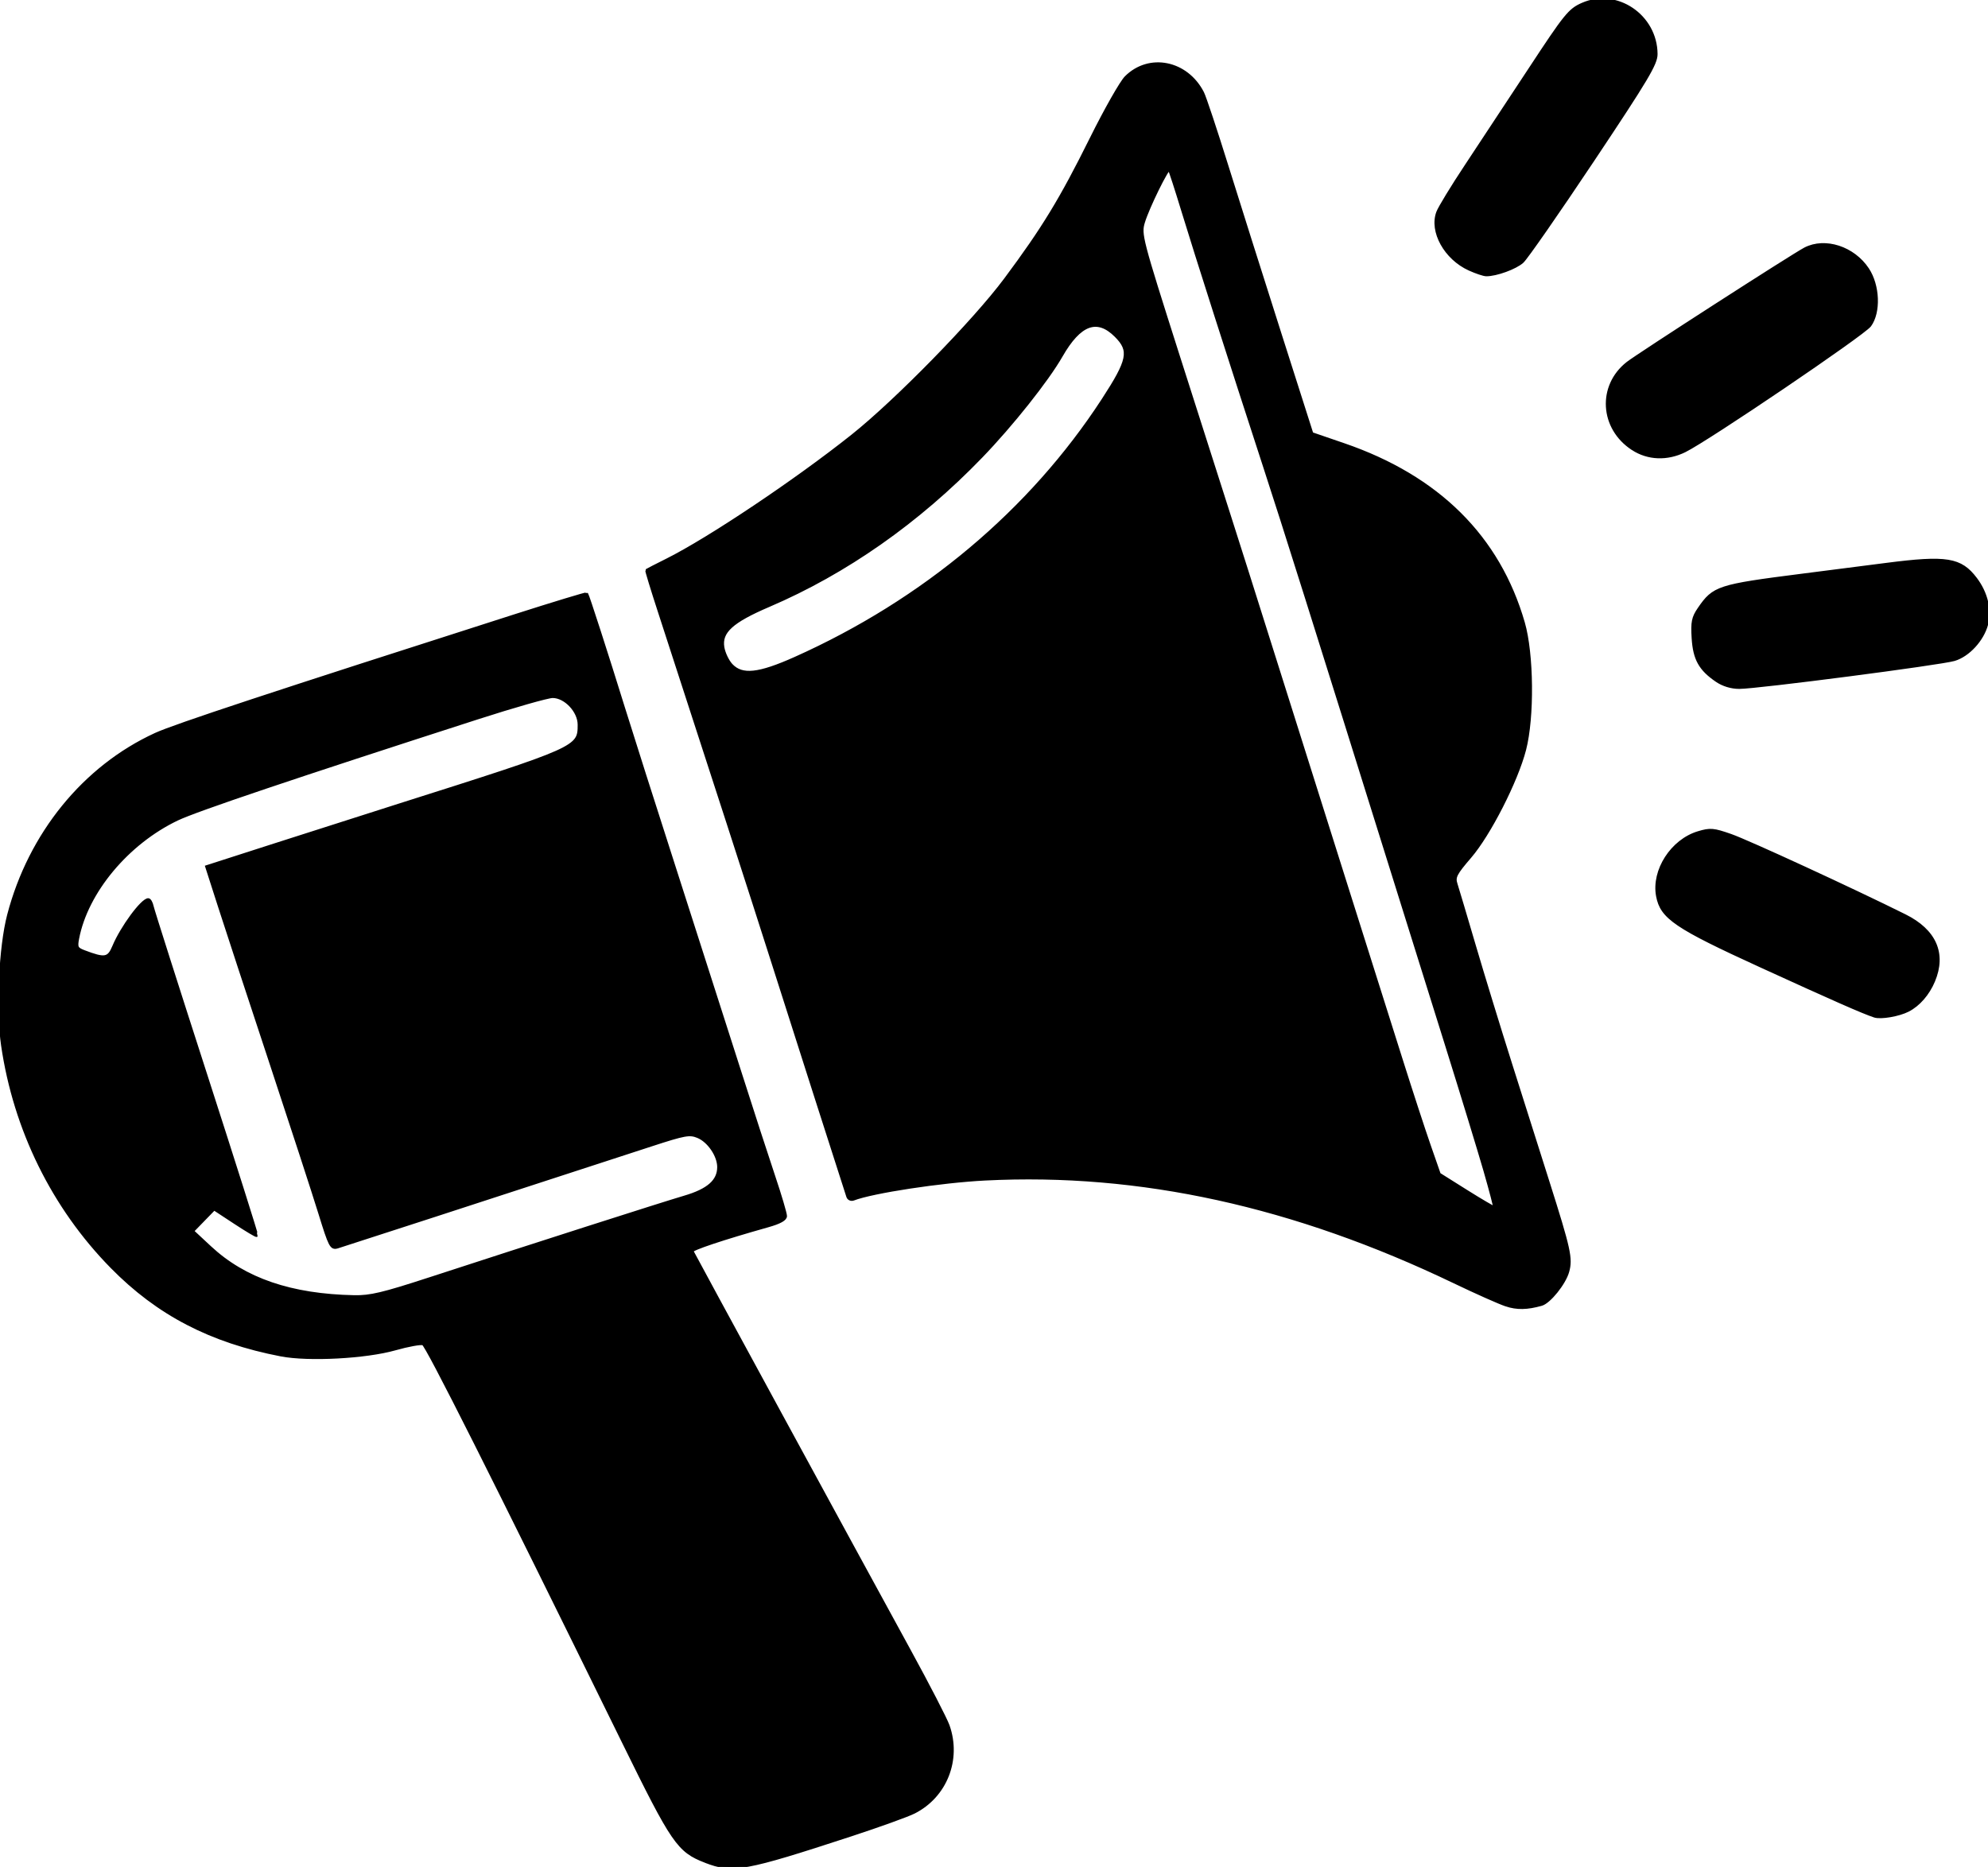 <?xml version="1.0" encoding="UTF-8" standalone="no"?>
<!-- Created with Inkscape (http://www.inkscape.org/) -->

<svg
   version="1.1"
   id="svg1"
   width="655.317"
   height="615.453"
   fill="currentColor"
   stroke="currentColor"
   viewBox="0 0 655.317 615.453"
   xmlns="http://www.w3.org/2000/svg"
   xmlns:svg="http://www.w3.org/2000/svg">
  <defs
     id="defs1" />
  <g
     id="g1"
     transform="translate(-195.083,-214.396)">
    <path
       d="m 427.581,827.986 c -8.894,-3.473 -10.656,-6.043 -27.082,-39.486 -43.2,-87.956 -64.658,-130.624 -65.937,-131.115 -0.782,-0.3 -4.94,0.452 -9.242,1.672 -9.673,2.743 -28.521,3.742 -37.6,1.993 -23.194,-4.468 -40.572,-13.505 -55.815,-29.025 -19.282,-19.633 -31.906,-45.262 -35.964,-73.013 -1.717,-11.742 -0.761,-32.405 1.985,-42.92 6.994,-26.776 24.894,-48.798 48.451,-59.609 6.303,-2.893 38.958,-13.676 117.983,-38.96 13.124,-4.199 23.975,-7.497 24.114,-7.329 0.368,0.446 6.685,20.023 12.037,37.305 2.555,8.25 10.509,33.225 17.675,55.5 7.167,22.275 16.4,51.075 20.52,64 4.119,12.925 9.246,28.721 11.391,35.103 2.146,6.382 3.902,12.312 3.902,13.179 0,1.064 -1.868,2.103 -5.75,3.198 -15.032,4.239 -25.354,7.69 -25.067,8.381 0.342,0.822 52.841,97.311 71.578,131.553 6.294,11.503 12.072,22.697 12.841,24.876 3.941,11.169 -0.813,23.236 -11.226,28.5 -2.132,1.078 -11.526,4.464 -20.876,7.525 -35.073,11.482 -38.933,12.18 -47.919,8.671 z M 336.354,636.081 c 33.986,-11.086 77.128,-24.909 84.345,-27.025 7.847,-2.3 11.304,-5.342 11.298,-9.941 -0.005,-3.766 -3.27,-8.572 -6.822,-10.043 -2.758,-1.142 -4.287,-0.869 -15.368,2.744 -55.623,18.137 -101.674,33.105 -103.486,33.636 -2.027,0.594 -2.436,-0.19 -5.818,-11.156 C 298.501,607.808 291.205,585.4 284.289,564.5 277.373,543.6 269.806,520.564 267.474,513.309 l -4.241,-13.191 22.133,-7.12 C 297.54,489.081 316.05,483.165 326.5,479.85 385.748,461.057 386,460.944 386,453.288 386,448.838 381.447,444 377.259,444 c -1.592,0 -12.764,3.182 -24.827,7.071 -60.378,19.465 -92.595,30.324 -98.932,33.346 -16.42,7.831 -29.898,23.988 -32.836,39.365 -0.557,2.914 -0.321,3.399 2.104,4.323 6.91,2.633 8.112,2.425 9.839,-1.707 C 235.229,520.122 241.952,511 243.955,511 c 0.447,0 1.026,1.012 1.287,2.25 0.261,1.238 8.17,26.082 17.574,55.209 9.405,29.127 16.984,53.074 16.844,53.214 -0.14,0.14 -3.346,-1.776 -7.125,-4.258 l -6.87,-4.513 -3.565,3.67 -3.565,3.67 5.8,5.399 c 11.371,10.584 26.687,15.816 47.517,16.232 5.256,0.105 9.487,-0.895 24.5,-5.793 z M 691.5,644.561 c -2.2,-0.73 -9.829,-4.126 -16.954,-7.547 -52.769,-25.339 -103.776,-36.532 -154.709,-33.95 -14.496,0.735 -37.068,4.169 -43.418,6.606 -0.771,0.296 -1.604,-0.071 -1.85,-0.816 -1.208,-3.647 -18.346,-57.187 -25.081,-78.354 -6.532,-20.528 -19.299,-59.983 -37.035,-114.453 -2.409,-7.399 -4.284,-13.533 -4.166,-13.631 0.118,-0.098 3.139,-1.643 6.714,-3.432 13.867,-6.94 42.381,-26.029 61,-40.837 14.505,-11.537 40.233,-37.842 50.513,-51.647 12.47,-16.746 18.315,-26.338 28.257,-46.368 4.741,-9.552 9.906,-18.654 11.478,-20.226 7.637,-7.637 19.979,-5.155 25.233,5.073 0.712,1.386 4.31,12.196 7.995,24.021 3.685,11.825 11.5,36.544 17.365,54.931 l 10.665,33.431 10.557,3.623 c 31.054,10.658 51.024,30.477 59.164,58.716 2.967,10.292 3.176,31.124 0.421,41.799 -2.674,10.358 -11.62,27.913 -18.014,35.351 -4.793,5.575 -5.355,6.674 -4.603,9 0.471,1.457 3.17,10.524 5.997,20.149 2.827,9.625 8.206,27.175 11.953,39 3.748,11.825 9.31,29.375 12.36,39 7.067,22.297 7.711,25.226 6.509,29.579 -1.065,3.858 -6.045,10.065 -8.662,10.799 -4.757,1.333 -8.066,1.385 -11.688,0.184 z m -6.889,-44.164 C 682.726,593.854 677.028,575.225 671.95,559 666.872,542.775 660.818,523.425 658.497,516 626.583,413.931 618.827,389.3 612.047,368.5 600.595,333.364 589.36,298.227 585.046,284.06 c -2.251,-7.392 -4.278,-13.626 -4.505,-13.852 -0.613,-0.613 -7.121,12.651 -8.551,17.429 -1.202,4.015 -0.864,5.314 11.455,44 6.981,21.925 14.435,45.263 16.564,51.863 2.129,6.6 9.043,28.425 15.364,48.5 6.321,20.075 16.971,53.825 23.667,75 6.696,21.175 14.8,46.825 18.01,57 3.21,10.175 7.324,22.77 9.143,27.989 l 3.307,9.489 9,5.656 c 4.95,3.111 9.121,5.545 9.269,5.409 0.148,-0.136 -1.273,-5.601 -3.158,-12.145 z M 457.244,431.41 c 42.316,-18.936 77.618,-48.579 101.429,-85.17 8.583,-13.189 9.192,-16.222 4.25,-21.164 -6.184,-6.184 -11.917,-4.075 -18.046,6.638 -4.573,7.992 -16.262,22.706 -26.34,33.154 -20.713,21.475 -44.656,38.273 -70.037,49.138 -12.195,5.22 -15.978,8.66 -15.148,13.774 0.313,1.928 1.565,4.567 2.783,5.863 3.534,3.761 9.008,3.182 21.109,-2.233 z M 813,549.34 c -3.822,-1.267 -13.367,-5.467 -37.452,-16.481 -28.118,-12.858 -32.73,-15.985 -34.063,-23.091 -1.58,-8.424 4.751,-18.261 13.427,-20.86 3.933,-1.178 4.984,-1.09 10.689,0.902 5.642,1.969 40.22,17.908 57.395,26.457 9.908,4.932 13.227,12.478 9.457,21.501 -1.805,4.321 -4.926,7.9 -8.452,9.693 -3.043,1.548 -8.954,2.557 -11,1.879 z M 760.99,438.75 c -5.491,-3.737 -7.355,-7.094 -7.781,-14.011 -0.325,-5.283 -0.026,-6.761 1.953,-9.647 4.859,-7.084 6.257,-7.54 33.907,-11.068 9.037,-1.153 21.533,-2.755 27.769,-3.56 19.926,-2.573 24.521,-1.828 29.512,4.785 3.487,4.621 4.848,10.303 3.588,14.983 -1.382,5.133 -6.027,10.179 -10.643,11.562 C 834.765,433.151 774.335,441 768.417,441 c -2.628,0 -5.319,-0.815 -7.427,-2.25 z m -27.698,-76.414 c -10.435,-6.766 -11.258,-20.723 -1.665,-28.228 3.545,-2.773 54.611,-35.662 58.474,-37.66 6.597,-3.411 15.931,-0.378 20.614,6.7 3.553,5.369 3.892,14.19 0.711,18.527 -2.076,2.83 -53.339,37.566 -60.993,41.328 -5.814,2.858 -12.084,2.615 -17.142,-0.665 z m -53.863,-59.229 c -7.868,-3.574 -12.772,-12.416 -10.39,-18.734 0.596,-1.58 4.817,-8.498 9.38,-15.373 4.563,-6.875 14.012,-21.2 20.998,-31.832 11.721,-17.842 13.053,-19.488 17.276,-21.356 11.241,-4.972 24.21,3.789 24.285,16.404 0.019,3.186 -2.954,8.178 -20.842,35 -11.475,17.206 -21.938,32.254 -23.25,33.438 -2.261,2.041 -8.626,4.354 -11.886,4.318 -0.825,-0.009 -3.332,-0.848 -5.571,-1.865 z"
       id="path1" />
  </g>
</svg>
